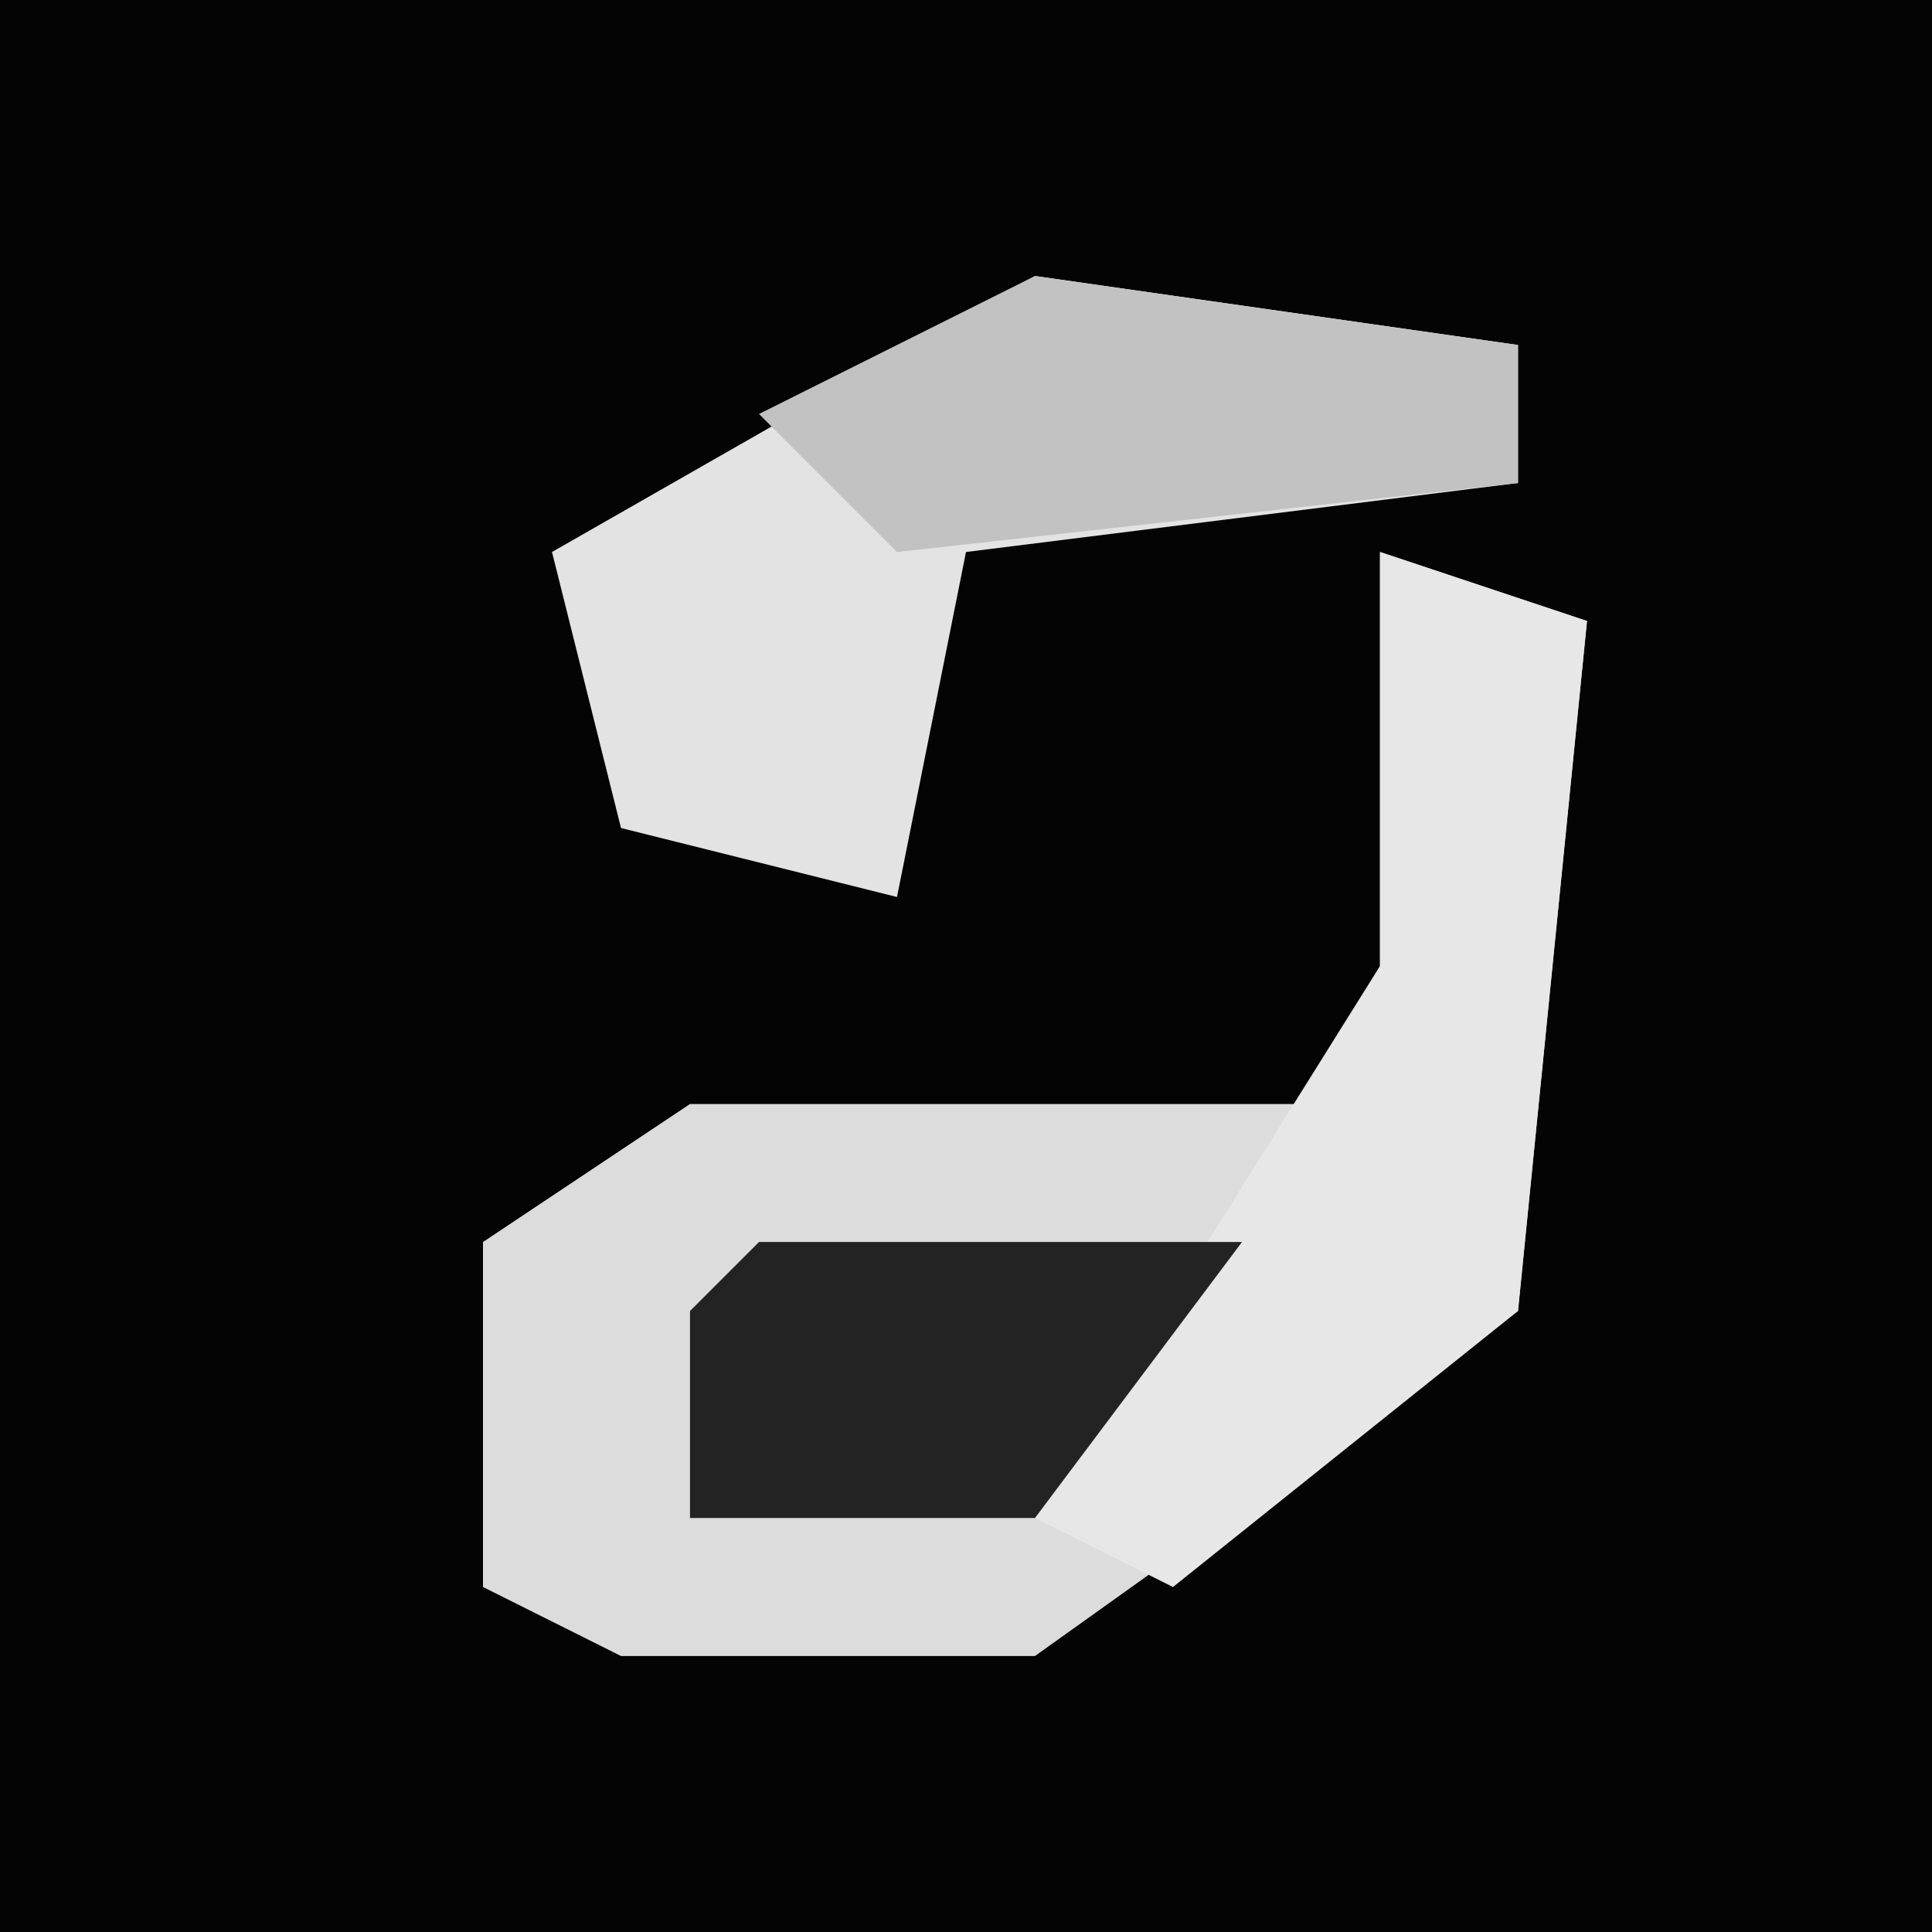 <?xml version="1.0" encoding="UTF-8"?>
<svg version="1.1" xmlns="http://www.w3.org/2000/svg" width="28" height="28">
<path d="M0,0 L28,0 L28,28 L0,28 Z " fill="#040404" transform="translate(0,0)"/>
<path d="M0,0 L3,1 L2,11 L-5,16 L-11,16 L-13,15 L-13,10 L-10,8 L0,8 Z " fill="#DCDCDC" transform="translate(20,8)"/>
<path d="M0,0 L7,1 L7,3 L-1,4 L-2,9 L-6,8 L-7,4 Z " fill="#E3E3E3" transform="translate(15,4)"/>
<path d="M0,0 L3,1 L2,11 L-3,15 L-5,14 L0,6 Z " fill="#E7E7E7" transform="translate(20,8)"/>
<path d="M0,0 L7,0 L4,4 L-1,4 L-1,1 Z " fill="#232323" transform="translate(11,18)"/>
<path d="M0,0 L7,1 L7,3 L-2,4 L-4,2 Z " fill="#C2C2C2" transform="translate(15,4)"/>
</svg>
